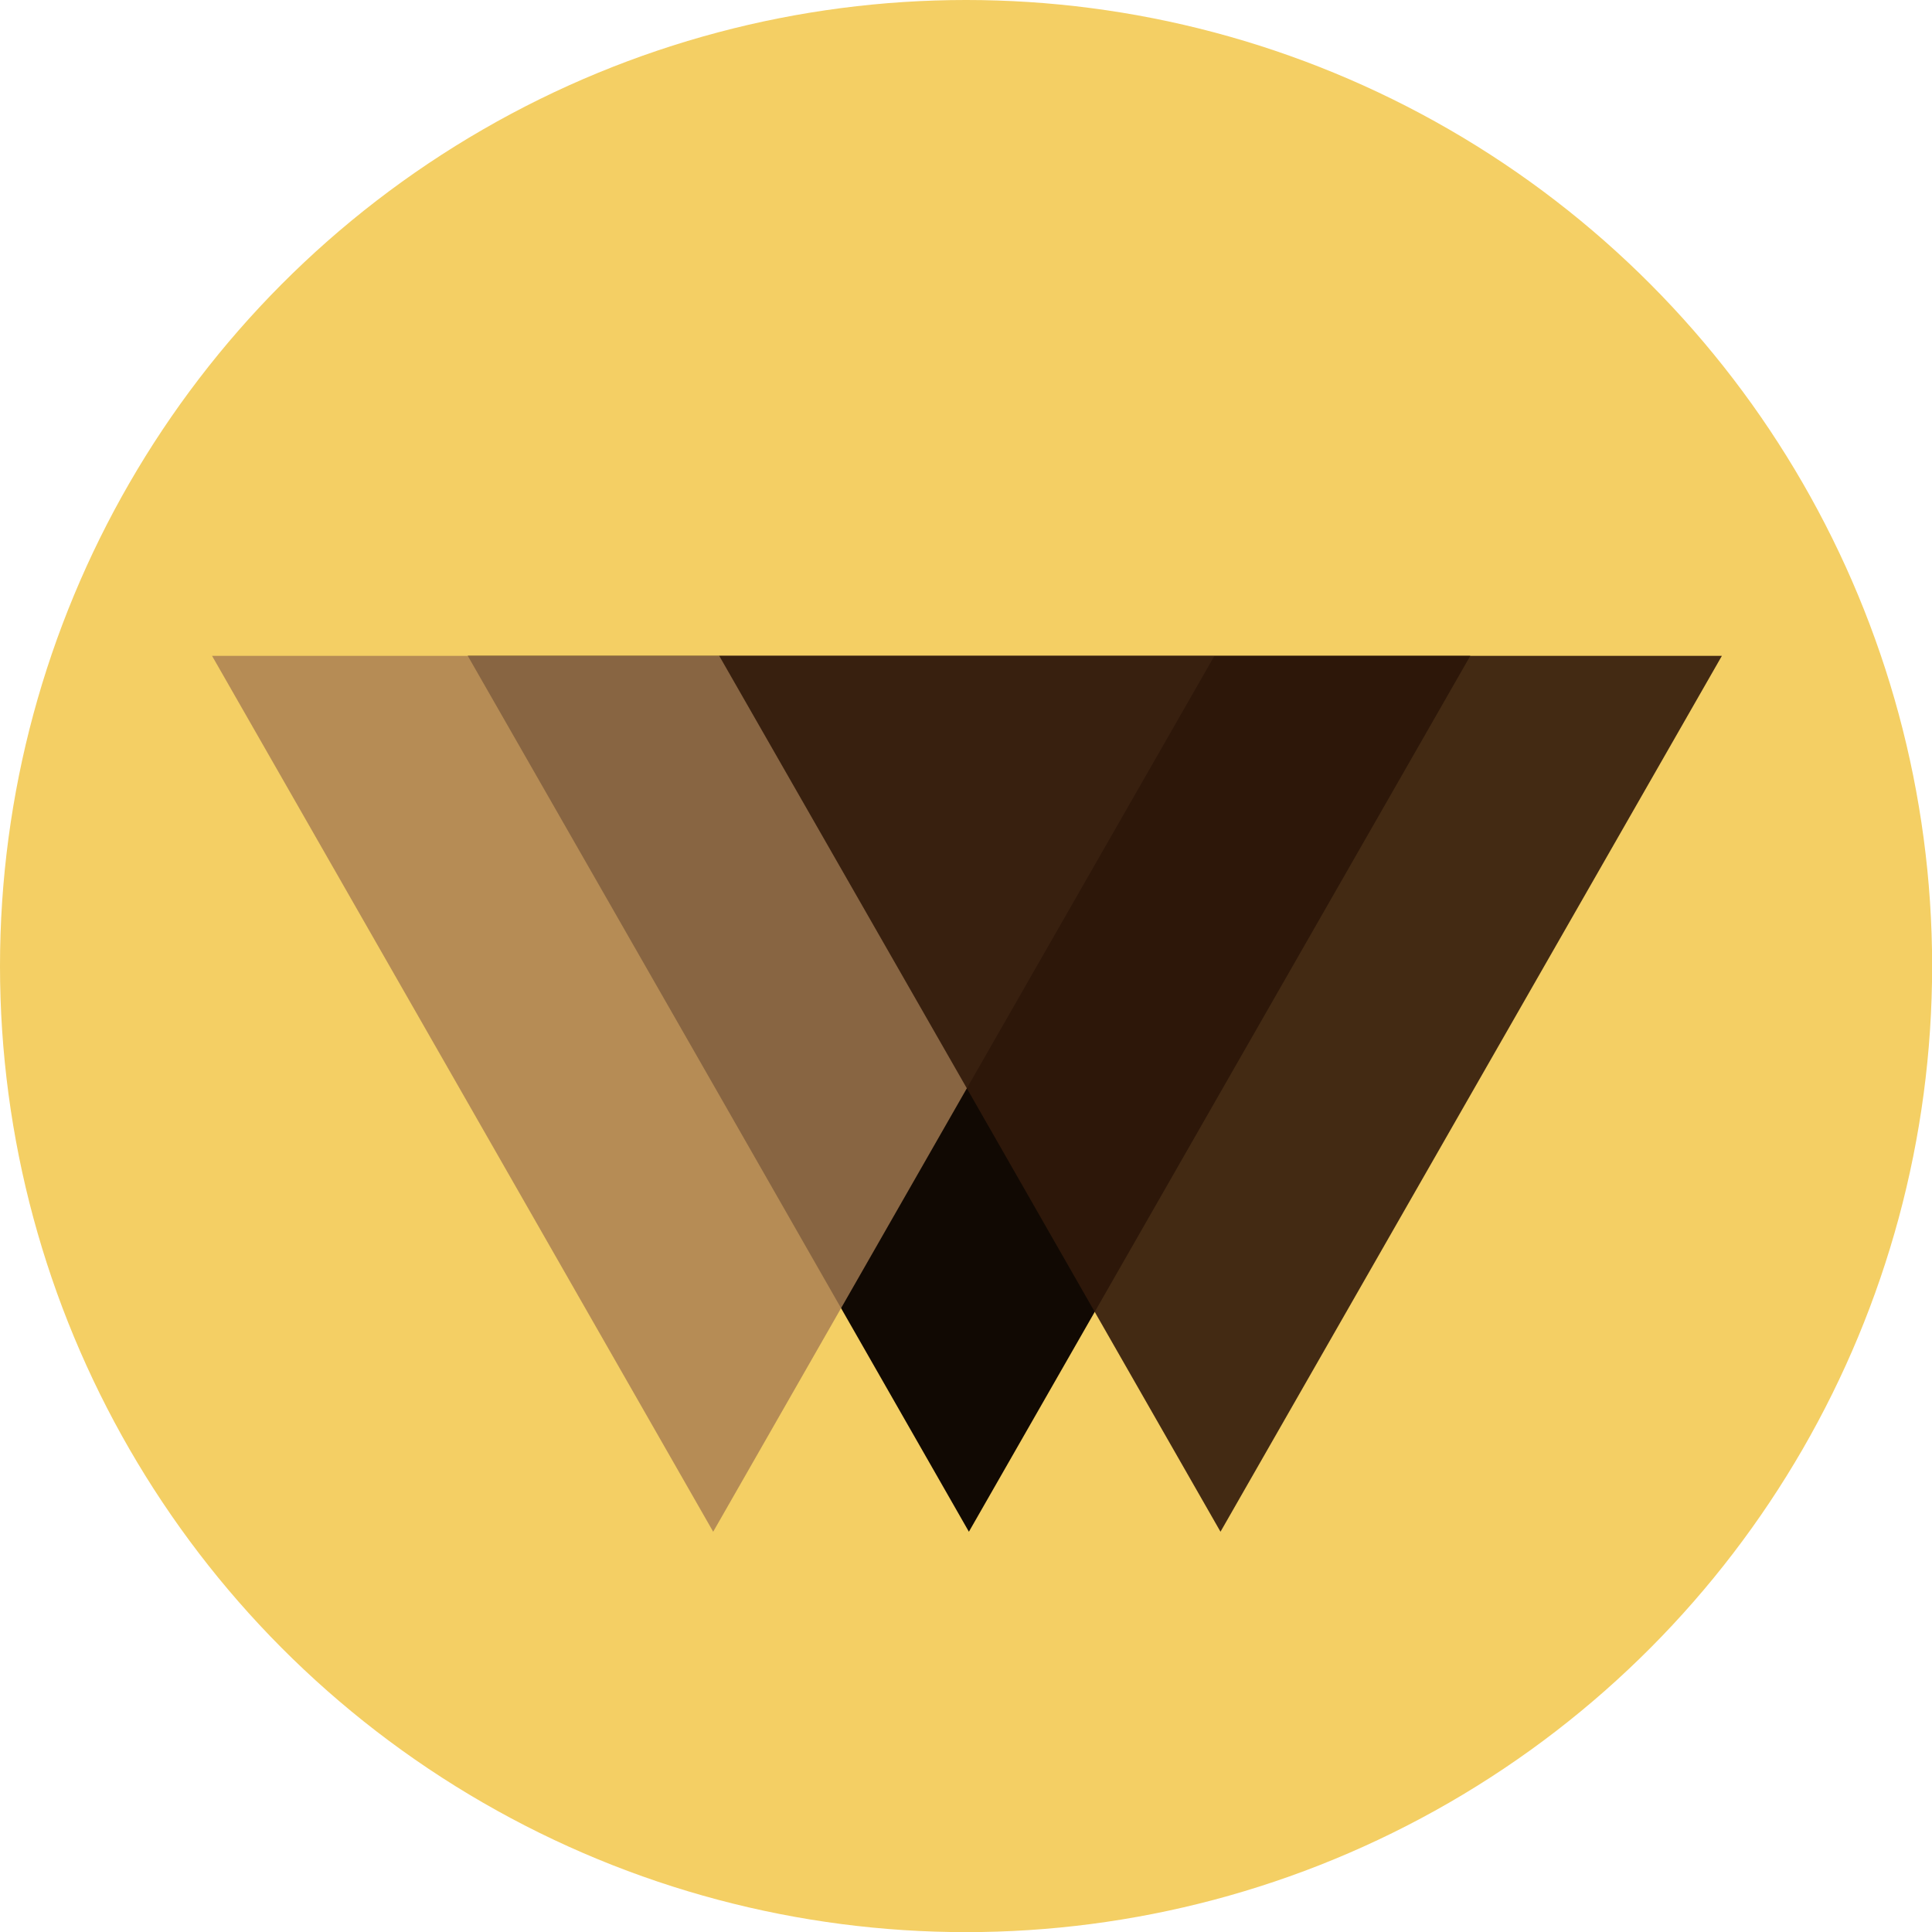 <?xml version="1.0" encoding="utf-8"?>
<!-- Generator: Adobe Illustrator 21.0.2, SVG Export Plug-In . SVG Version: 6.00 Build 0)  -->
<svg version="1.1" id="Layer_1" xmlns="http://www.w3.org/2000/svg" xmlns:xlink="http://www.w3.org/1999/xlink" x="0px" y="0px"
	 viewBox="0 0 1499.7 1499.7" style="enable-background:new 0 0 1499.7 1499.7;" xml:space="preserve">
<style type="text/css">
	.st0{fill:#F4CF64;}
	.st1{fill:#110903;}
	.st2{opacity:0.8;fill:#A67C52;enable-background:new    ;}
	.st3{opacity:0.9;fill:#30190A;enable-background:new    ;}
</style>
<title>We_Build_Black_logo</title>
<circle class="st0" cx="749.9" cy="749.9" r="749.9"/>
<polygon class="st1" points="752.1,1189 946.7,849 1141.3,509.1 752.1,509.1 363.1,509.1 557.7,849 "/>
<polygon class="st2" points="553.6,1189 748.1,849 942.7,509.1 553.6,509.1 164.6,509.1 359.1,849 "/>
<polygon class="st3" points="947.4,1189 1142,849 1336.6,509.1 947.4,509.1 558.3,509.1 752.9,849 "/>
</svg>
